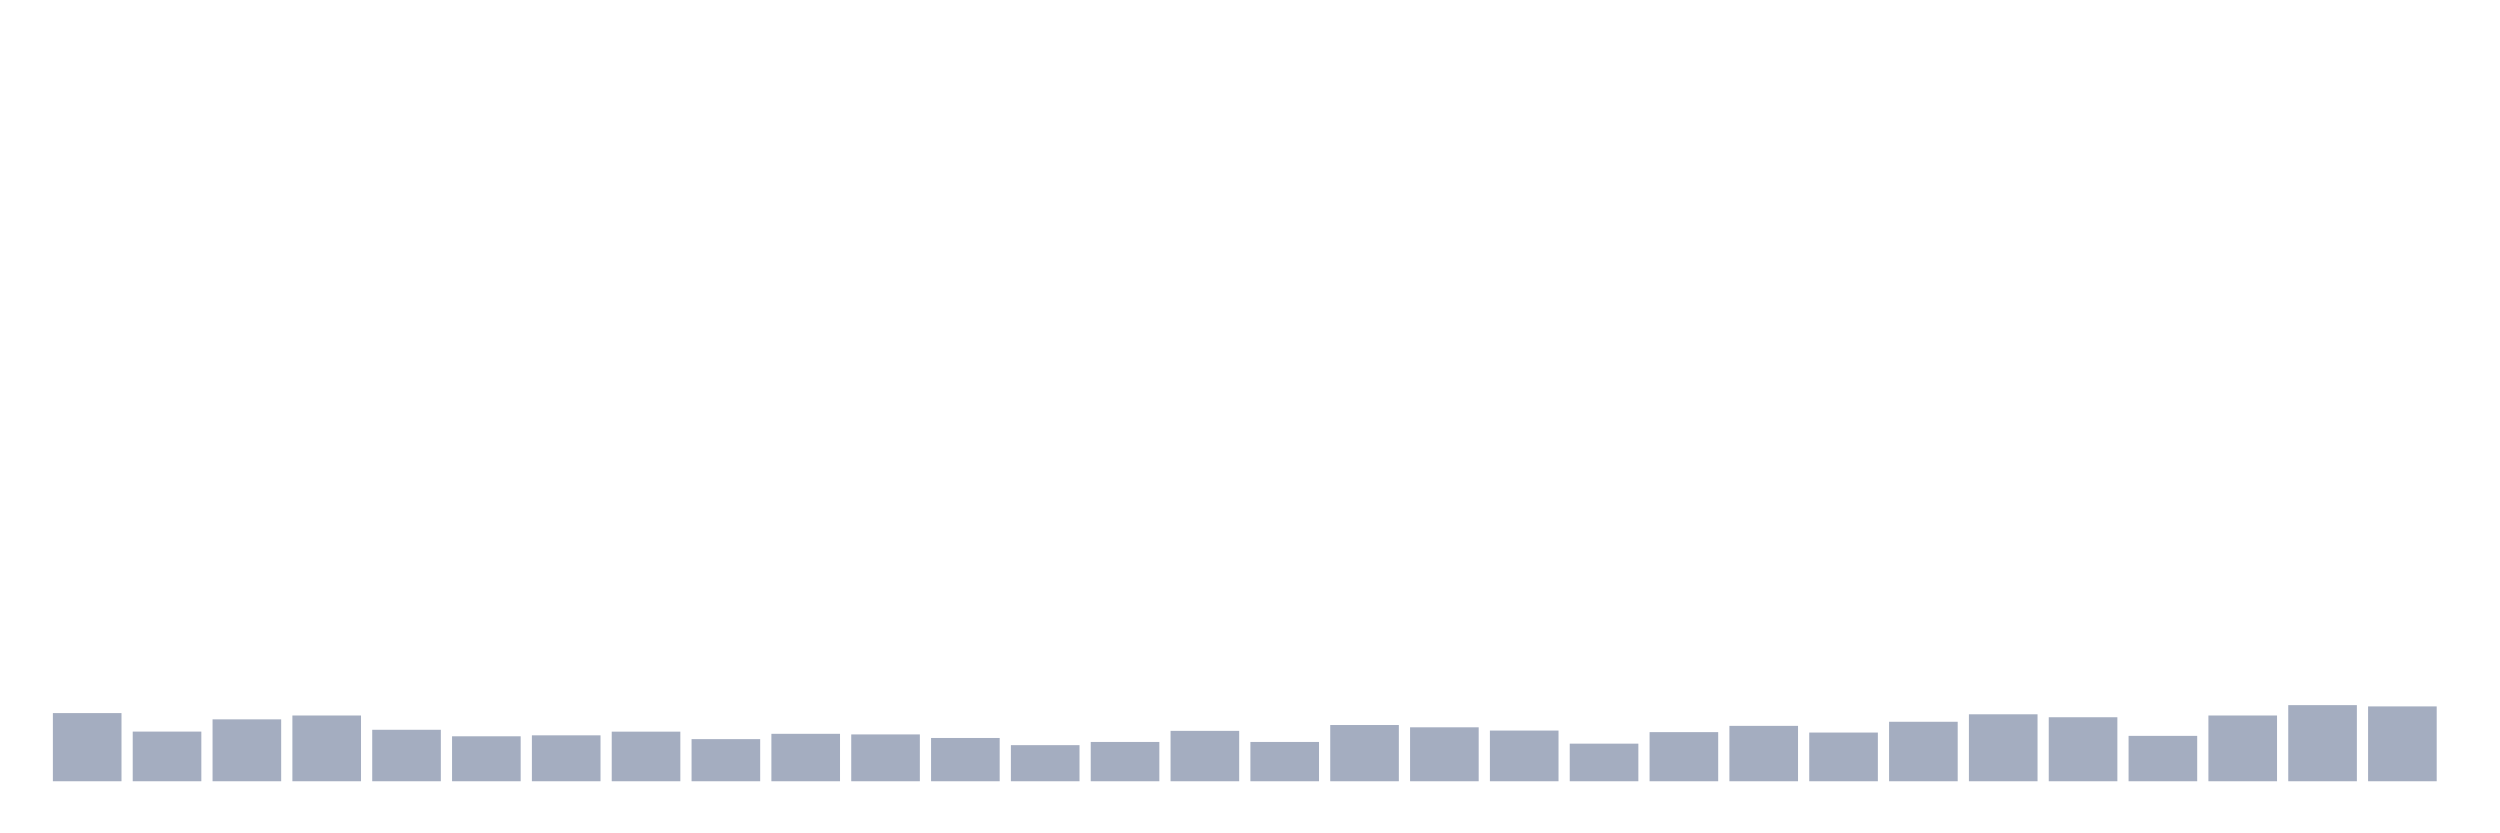 <svg xmlns="http://www.w3.org/2000/svg" viewBox="0 0 480 160"><g transform="translate(10,10)"><rect class="bar" x="0.153" width="13.175" y="126.913" height="13.087" fill="rgb(164,173,192)"></rect><rect class="bar" x="15.482" width="13.175" y="130.465" height="9.535" fill="rgb(164,173,192)"></rect><rect class="bar" x="30.81" width="13.175" y="128.116" height="11.884" fill="rgb(164,173,192)"></rect><rect class="bar" x="46.138" width="13.175" y="127.376" height="12.624" fill="rgb(164,173,192)"></rect><rect class="bar" x="61.466" width="13.175" y="130.118" height="9.882" fill="rgb(164,173,192)"></rect><rect class="bar" x="76.794" width="13.175" y="131.368" height="8.632" fill="rgb(164,173,192)"></rect><rect class="bar" x="92.123" width="13.175" y="131.183" height="8.817" fill="rgb(164,173,192)"></rect><rect class="bar" x="107.451" width="13.175" y="130.477" height="9.523" fill="rgb(164,173,192)"></rect><rect class="bar" x="122.779" width="13.175" y="131.912" height="8.088" fill="rgb(164,173,192)"></rect><rect class="bar" x="138.107" width="13.175" y="130.893" height="9.107" fill="rgb(164,173,192)"></rect><rect class="bar" x="153.436" width="13.175" y="131.009" height="8.991" fill="rgb(164,173,192)"></rect><rect class="bar" x="168.764" width="13.175" y="131.692" height="8.308" fill="rgb(164,173,192)"></rect><rect class="bar" x="184.092" width="13.175" y="133.069" height="6.931" fill="rgb(164,173,192)"></rect><rect class="bar" x="199.42" width="13.175" y="132.456" height="7.544" fill="rgb(164,173,192)"></rect><rect class="bar" x="214.748" width="13.175" y="130.326" height="9.674" fill="rgb(164,173,192)"></rect><rect class="bar" x="230.077" width="13.175" y="132.456" height="7.544" fill="rgb(164,173,192)"></rect><rect class="bar" x="245.405" width="13.175" y="129.204" height="10.796" fill="rgb(164,173,192)"></rect><rect class="bar" x="260.733" width="13.175" y="129.644" height="10.356" fill="rgb(164,173,192)"></rect><rect class="bar" x="276.061" width="13.175" y="130.269" height="9.731" fill="rgb(164,173,192)"></rect><rect class="bar" x="291.39" width="13.175" y="132.78" height="7.22" fill="rgb(164,173,192)"></rect><rect class="bar" x="306.718" width="13.175" y="130.569" height="9.431" fill="rgb(164,173,192)"></rect><rect class="bar" x="322.046" width="13.175" y="129.366" height="10.634" fill="rgb(164,173,192)"></rect><rect class="bar" x="337.374" width="13.175" y="130.65" height="9.35" fill="rgb(164,173,192)"></rect><rect class="bar" x="352.702" width="13.175" y="128.579" height="11.421" fill="rgb(164,173,192)"></rect><rect class="bar" x="368.031" width="13.175" y="127.144" height="12.856" fill="rgb(164,173,192)"></rect><rect class="bar" x="383.359" width="13.175" y="127.711" height="12.289" fill="rgb(164,173,192)"></rect><rect class="bar" x="398.687" width="13.175" y="131.287" height="8.713" fill="rgb(164,173,192)"></rect><rect class="bar" x="414.015" width="13.175" y="127.376" height="12.624" fill="rgb(164,173,192)"></rect><rect class="bar" x="429.344" width="13.175" y="125.386" height="14.614" fill="rgb(164,173,192)"></rect><rect class="bar" x="444.672" width="13.175" y="125.629" height="14.371" fill="rgb(164,173,192)"></rect></g></svg>